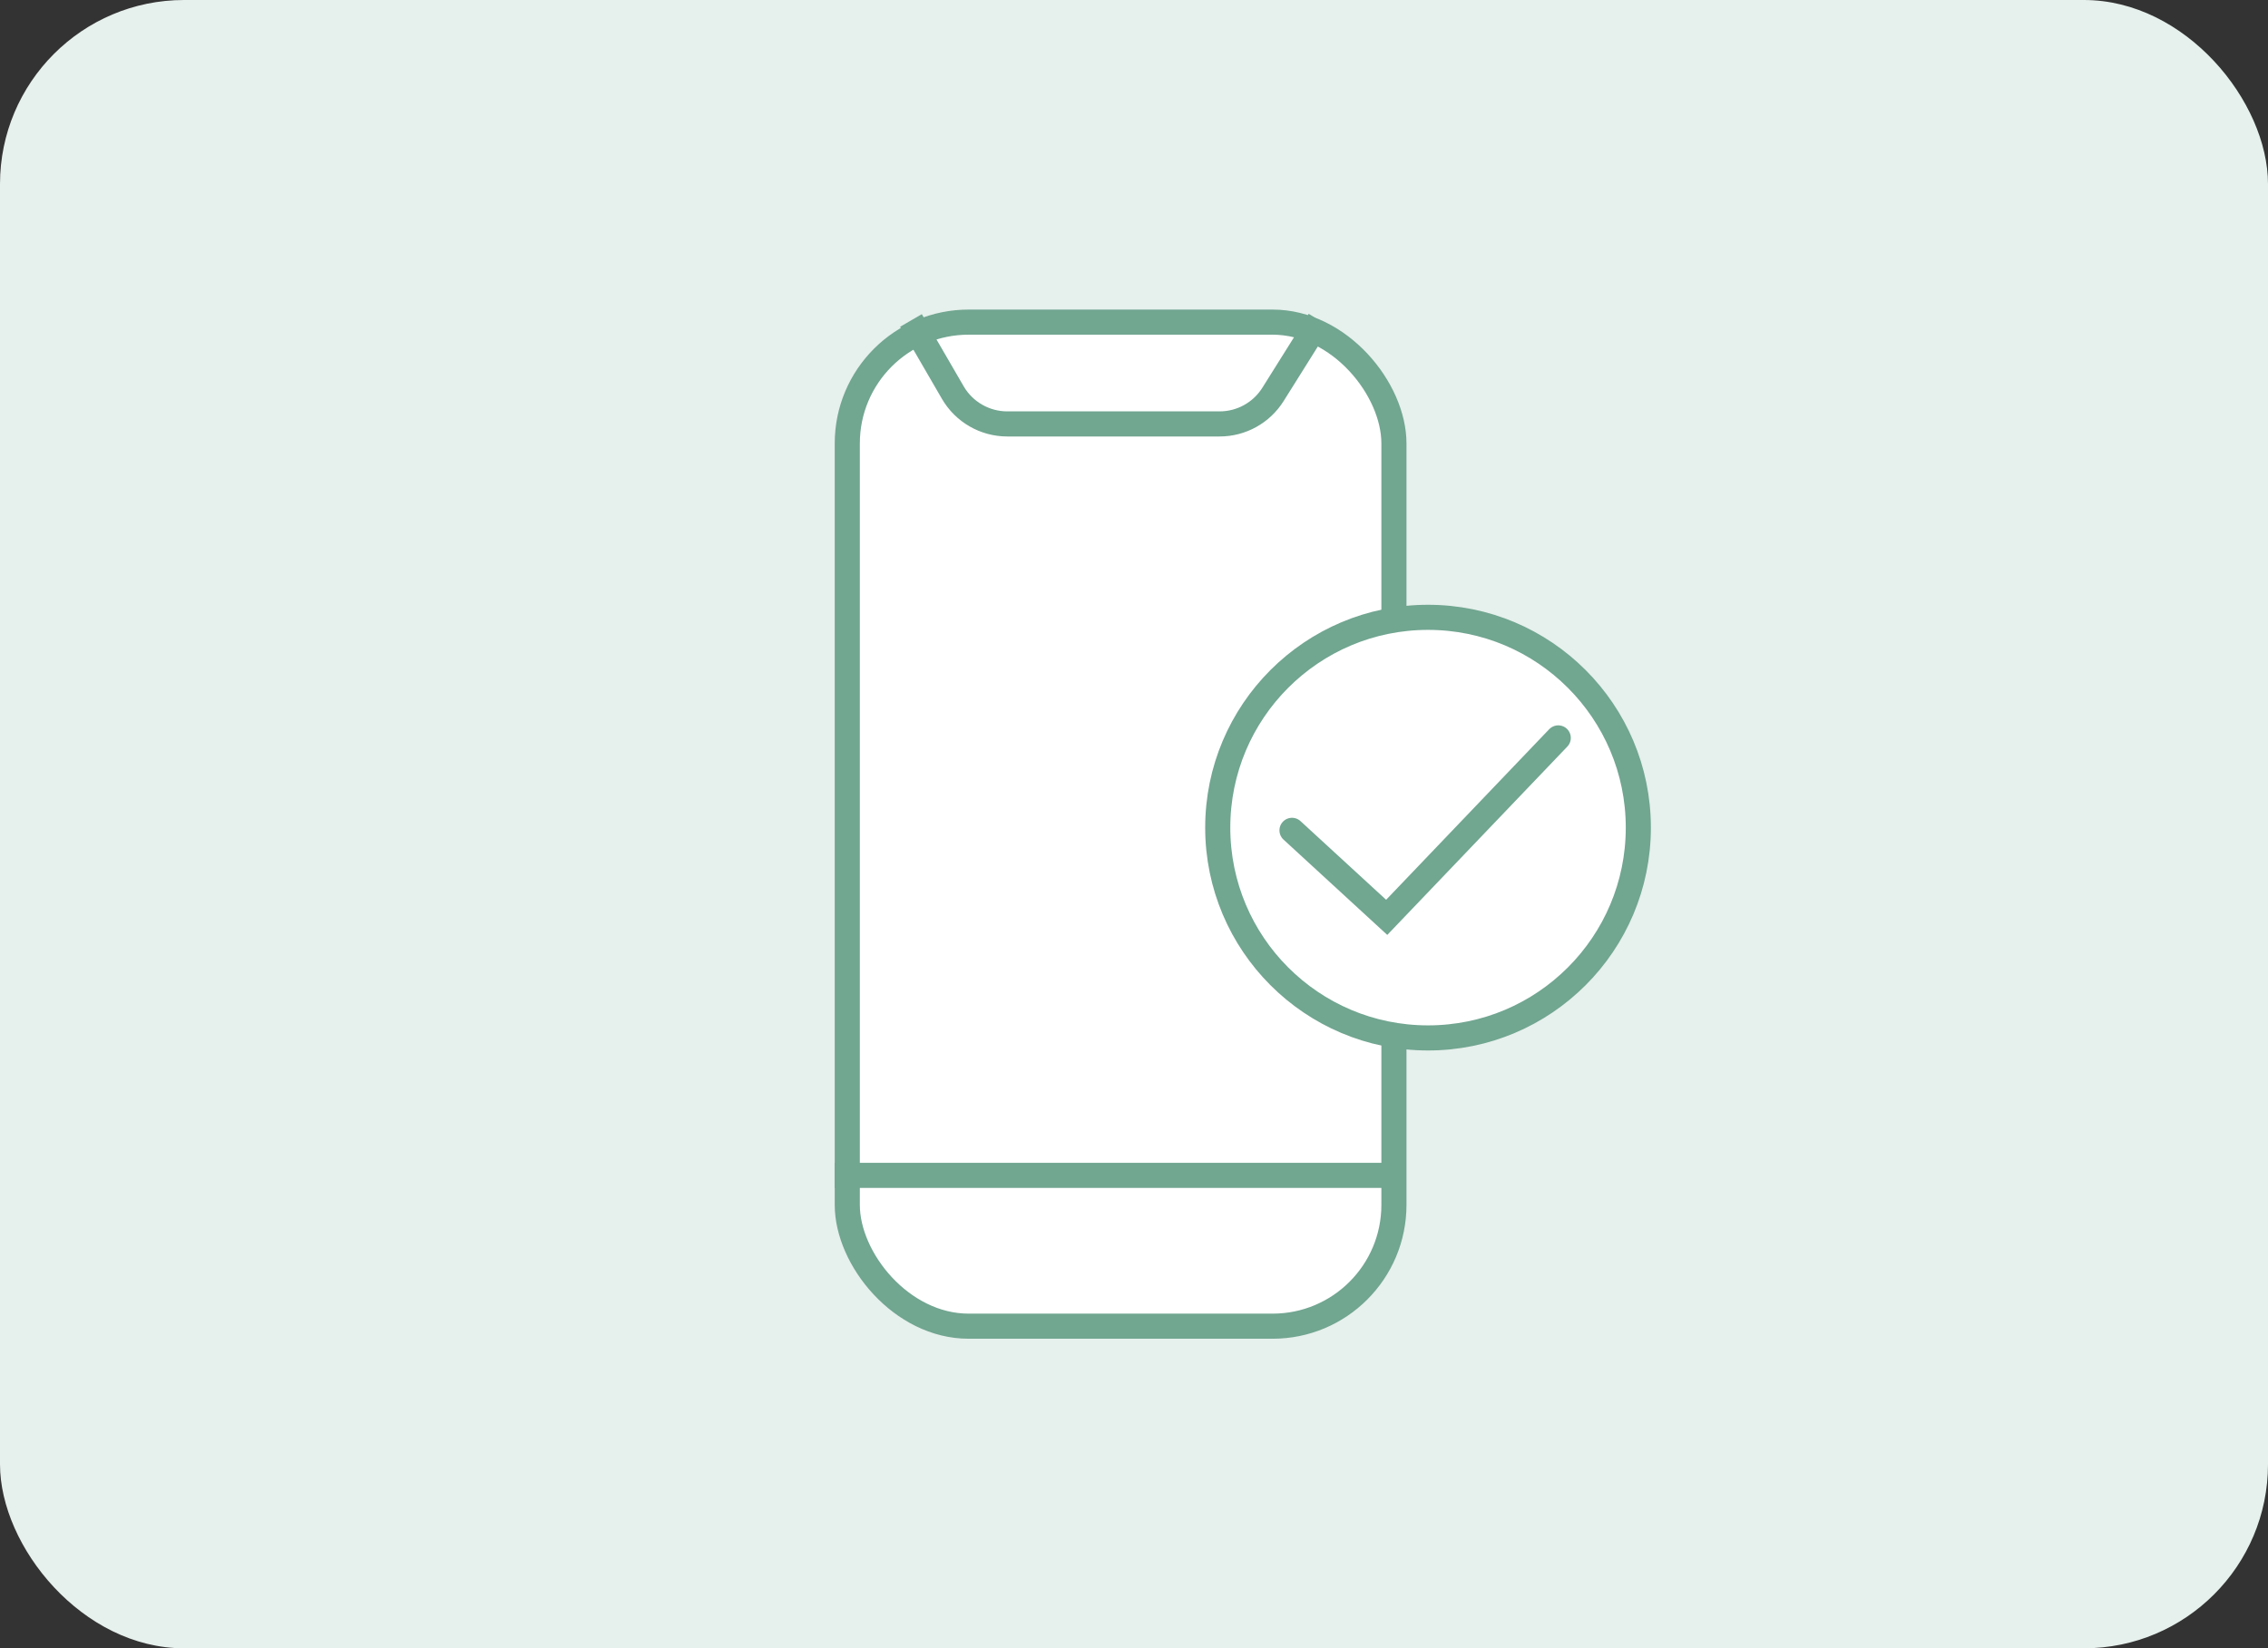 <svg width="271" height="197" viewBox="0 0 271 197" fill="none" xmlns="http://www.w3.org/2000/svg">
<rect x="0" y="0" width="271" height="197" fill="#333333" stroke="none"/>
<rect width="271" height="197" rx="22" fill="#E6F0EC"/>
<rect x="101.241" y="38.5" width="65.317" height="120" rx="14.493" fill="white" stroke="#71A691" stroke-width="3"/>
<path d="M108.849 38.301L113.849 46.918C115.196 49.238 117.676 50.666 120.359 50.666H145.731C148.323 50.666 150.732 49.333 152.108 47.137L157.647 38.301" stroke="#71A691" stroke-width="3"/>
<path d="M99.74 140.477C101.597 140.477 145.191 140.477 166.757 140.477" stroke="#71A691" stroke-width="3"/>
<path d="M195.761 98.915C195.761 112.796 184.511 124.049 170.634 124.049C156.757 124.049 145.506 112.796 145.506 98.915C145.506 85.034 156.757 73.781 170.634 73.781C184.511 73.781 195.761 85.034 195.761 98.915Z" fill="white" stroke="#71A691" stroke-width="3"/>
<path d="M154.379 99.24L165.695 109.638L186.193 88.192" stroke="#71A691" stroke-width="3" stroke-linecap="round"/>
</svg>
